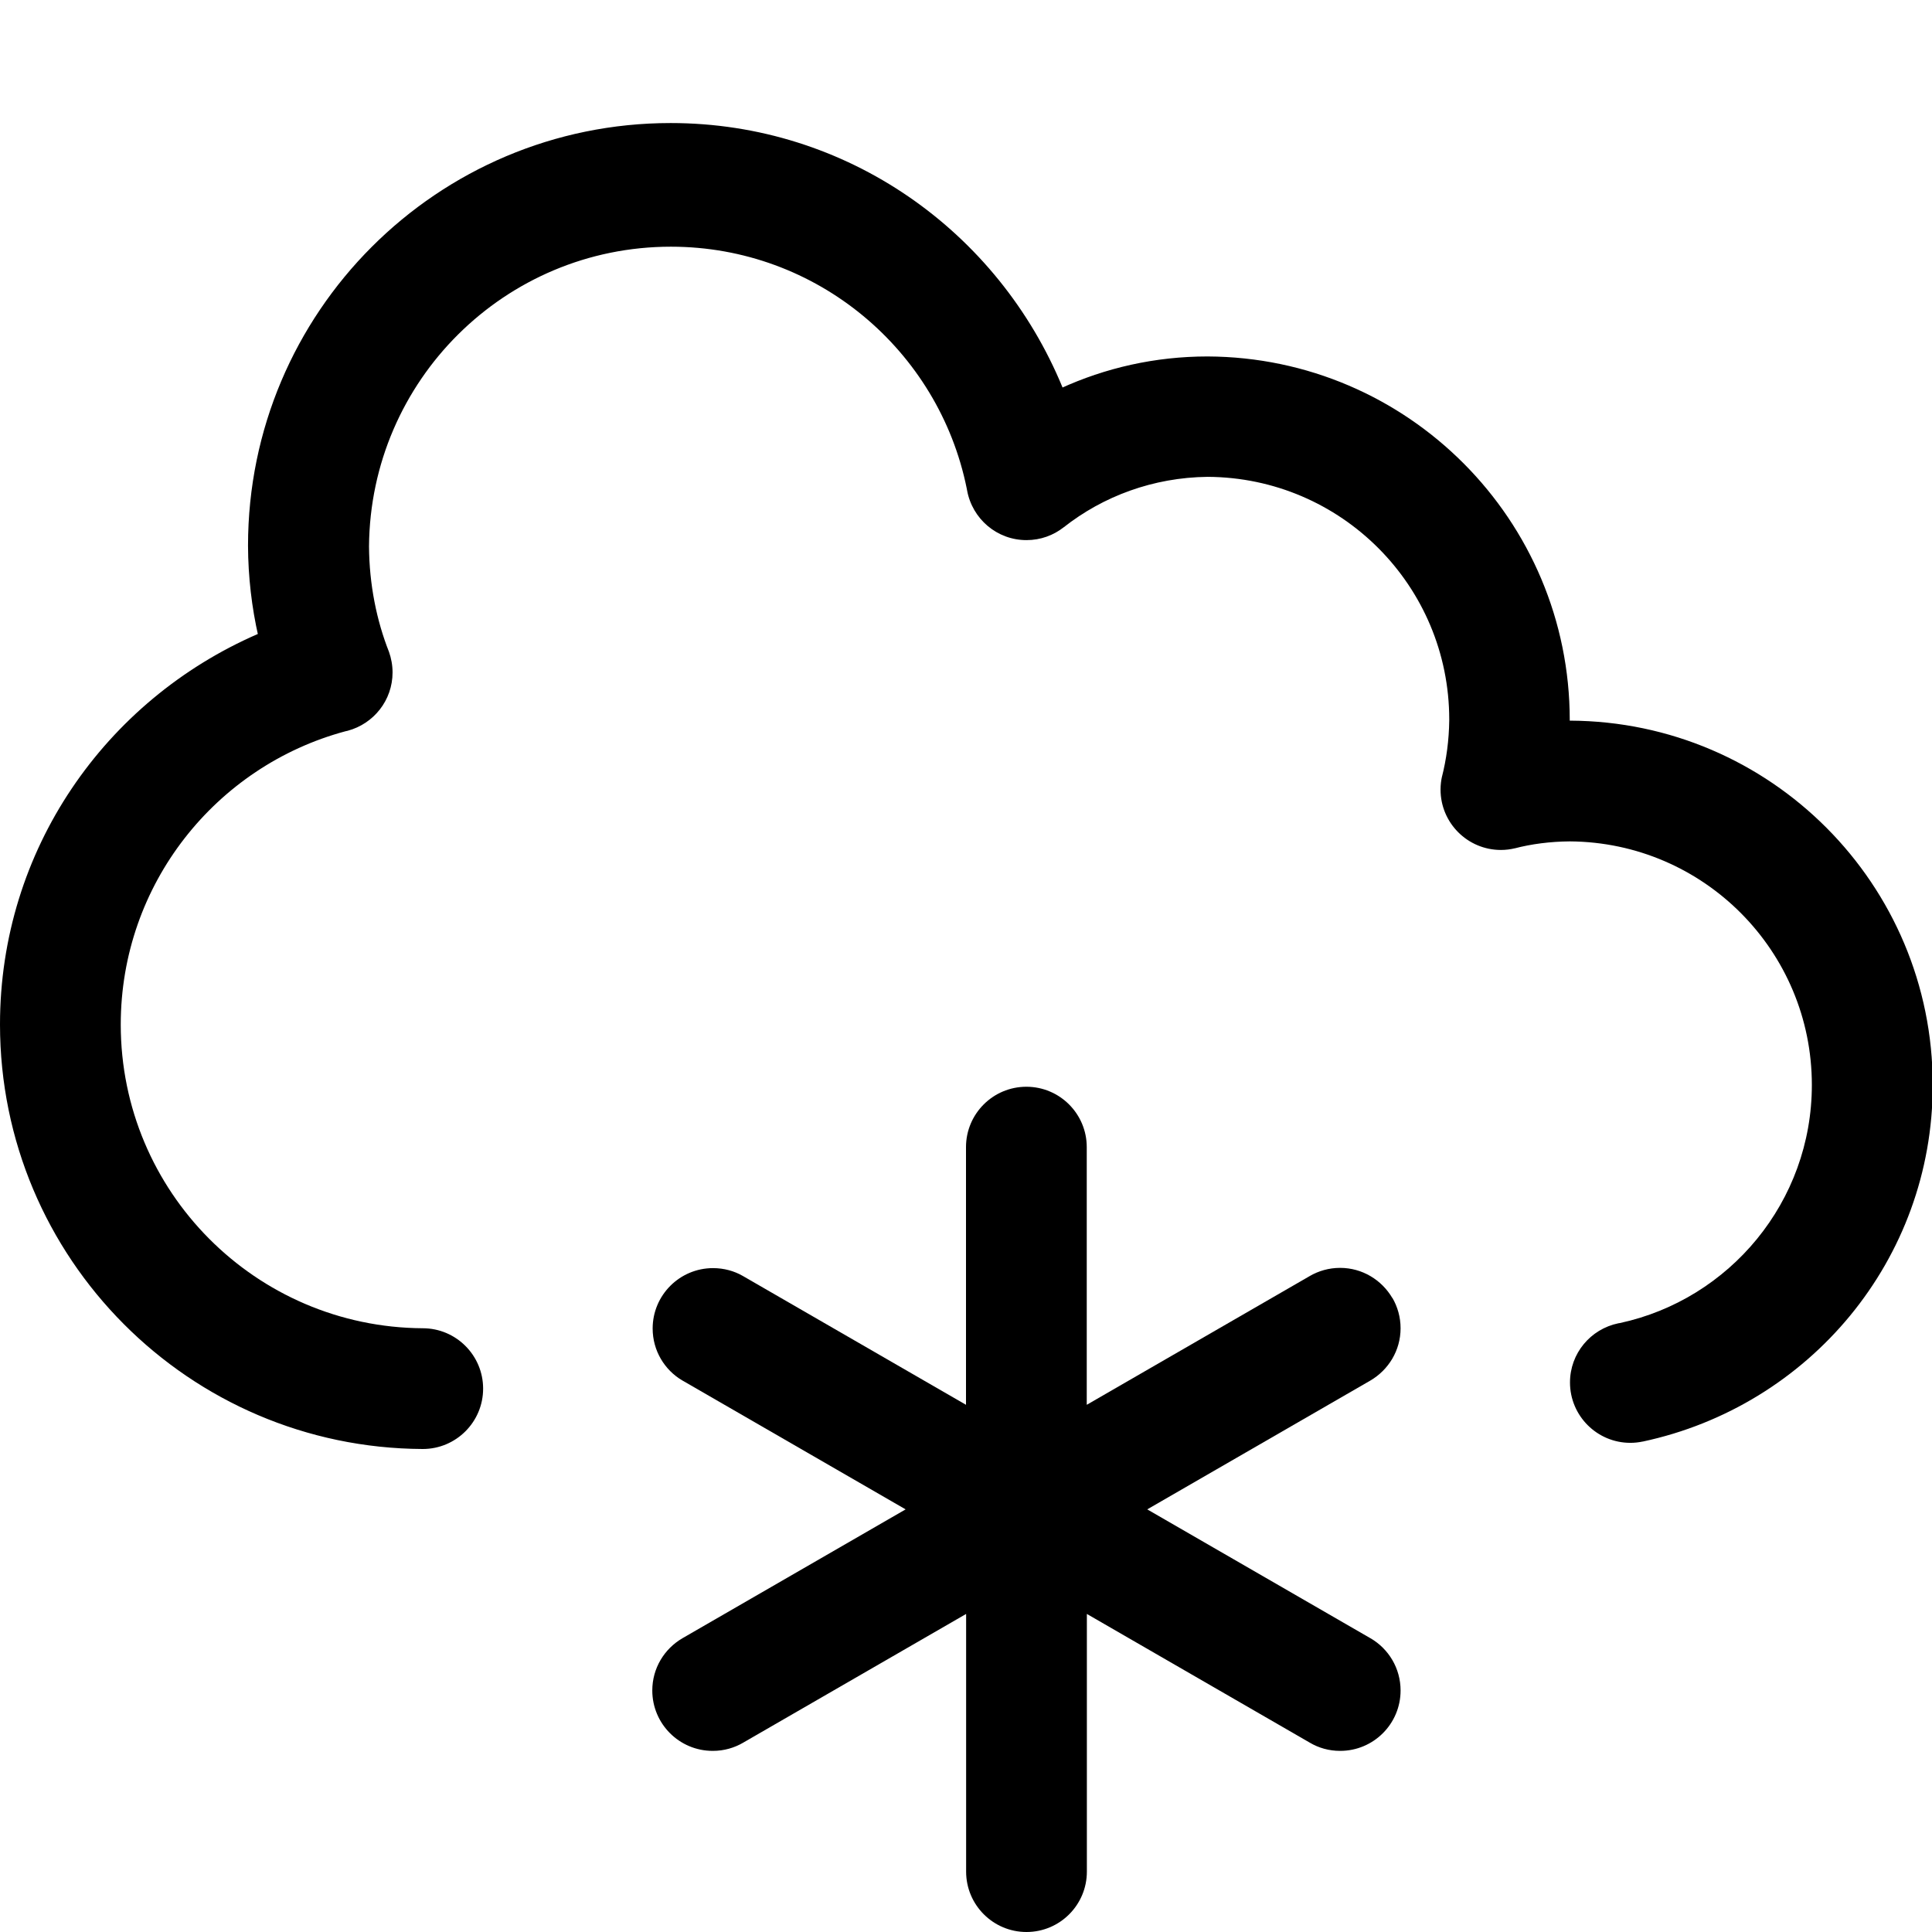 <svg version="1.1" xmlns="http://www.w3.org/2000/svg" width="16" height="16" viewBox="0 0 16 16">
<title>cloud-new</title>
<path d="M13 5.968v0c0-0.001 0-0.003 0-0.004 0-1.659-1.342-3.005-2.999-3.012h-0.001c-0.435 0-0.847 0.095-1.218 0.265l0.018-0.007c-0.533-1.295-1.785-2.191-3.246-2.191-1.933 0-3.5 1.567-3.5 3.5v0c0.001 0.26 0.031 0.512 0.086 0.754l-0.004-0.023c-1.267 0.55-2.136 1.791-2.136 3.234 0 1.936 1.565 3.507 3.5 3.516h0.001c0.276 0 0.5-0.224 0.5-0.5s-0.224-0.5-0.5-0.5v0c-1.383-0.008-2.501-1.131-2.501-2.515 0-1.163 0.789-2.141 1.861-2.429l0.018-0.004c0.216-0.058 0.372-0.253 0.372-0.483 0-0.060-0.011-0.118-0.030-0.172l0.001 0.003c-0.103-0.26-0.164-0.56-0.166-0.875v-0.001c0.011-1.372 1.126-2.481 2.5-2.481 1.21 0 2.219 0.86 2.45 2.002l0.003 0.016c0.043 0.236 0.247 0.412 0.492 0.412 0.117 0 0.224-0.040 0.309-0.107l-0.001 0.001c0.326-0.257 0.741-0.413 1.192-0.418l0.001-0c1.106 0.006 2 0.903 2 2.010 0 0.002 0 0.004-0 0.006v-0c-0.002 0.164-0.023 0.323-0.062 0.475l0.003-0.014c-0.008 0.034-0.013 0.073-0.013 0.113 0 0.276 0.224 0.5 0.5 0.5 0.040 0 0.079-0.005 0.116-0.014l-0.003 0.001c0.137-0.036 0.295-0.057 0.458-0.058h0.001c1.108 0.008 2.003 0.908 2.003 2.017 0 0.967-0.681 1.776-1.59 1.972l-0.013 0.002c-0.23 0.048-0.4 0.249-0.4 0.49 0 0.276 0.224 0.5 0.5 0.5 0.035 0 0.070-0.004 0.103-0.011l-0.003 0.001c1.382-0.294 2.404-1.505 2.404-2.954 0-1.662-1.343-3.009-3.003-3.017h-0.001z"></path>
<path d="M11.531 10.75c-0.088-0.15-0.249-0.25-0.433-0.25-0.092 0-0.178 0.025-0.252 0.068l0.002-0.001-1.848 1.067v-2.134c0-0.276-0.224-0.5-0.5-0.5s-0.5 0.224-0.5 0.5v0 2.134l-1.848-1.067c-0.071-0.041-0.156-0.065-0.247-0.065-0.276 0-0.5 0.224-0.5 0.5 0 0.183 0.098 0.343 0.245 0.43l0.002 0.001 1.848 1.067-1.848 1.067c-0.151 0.088-0.25 0.249-0.25 0.433 0 0.276 0.224 0.5 0.5 0.5v0c0 0 0.001 0 0.002 0 0.092 0 0.177-0.025 0.251-0.068l-0.002 0.001 1.848-1.067v2.134c0 0.276 0.224 0.5 0.5 0.5s0.5-0.224 0.5-0.5v0-2.134l1.848 1.067c0.071 0.042 0.157 0.067 0.248 0.067 0.001 0 0.001 0 0.002 0h-0c0.276-0 0.5-0.224 0.5-0.5 0-0.184-0.099-0.345-0.248-0.432l-0.002-0.001-1.848-1.067 1.848-1.067c0.15-0.088 0.25-0.249 0.25-0.433 0-0.092-0.025-0.178-0.068-0.252l0.001 0.002z"></path>
</svg>

